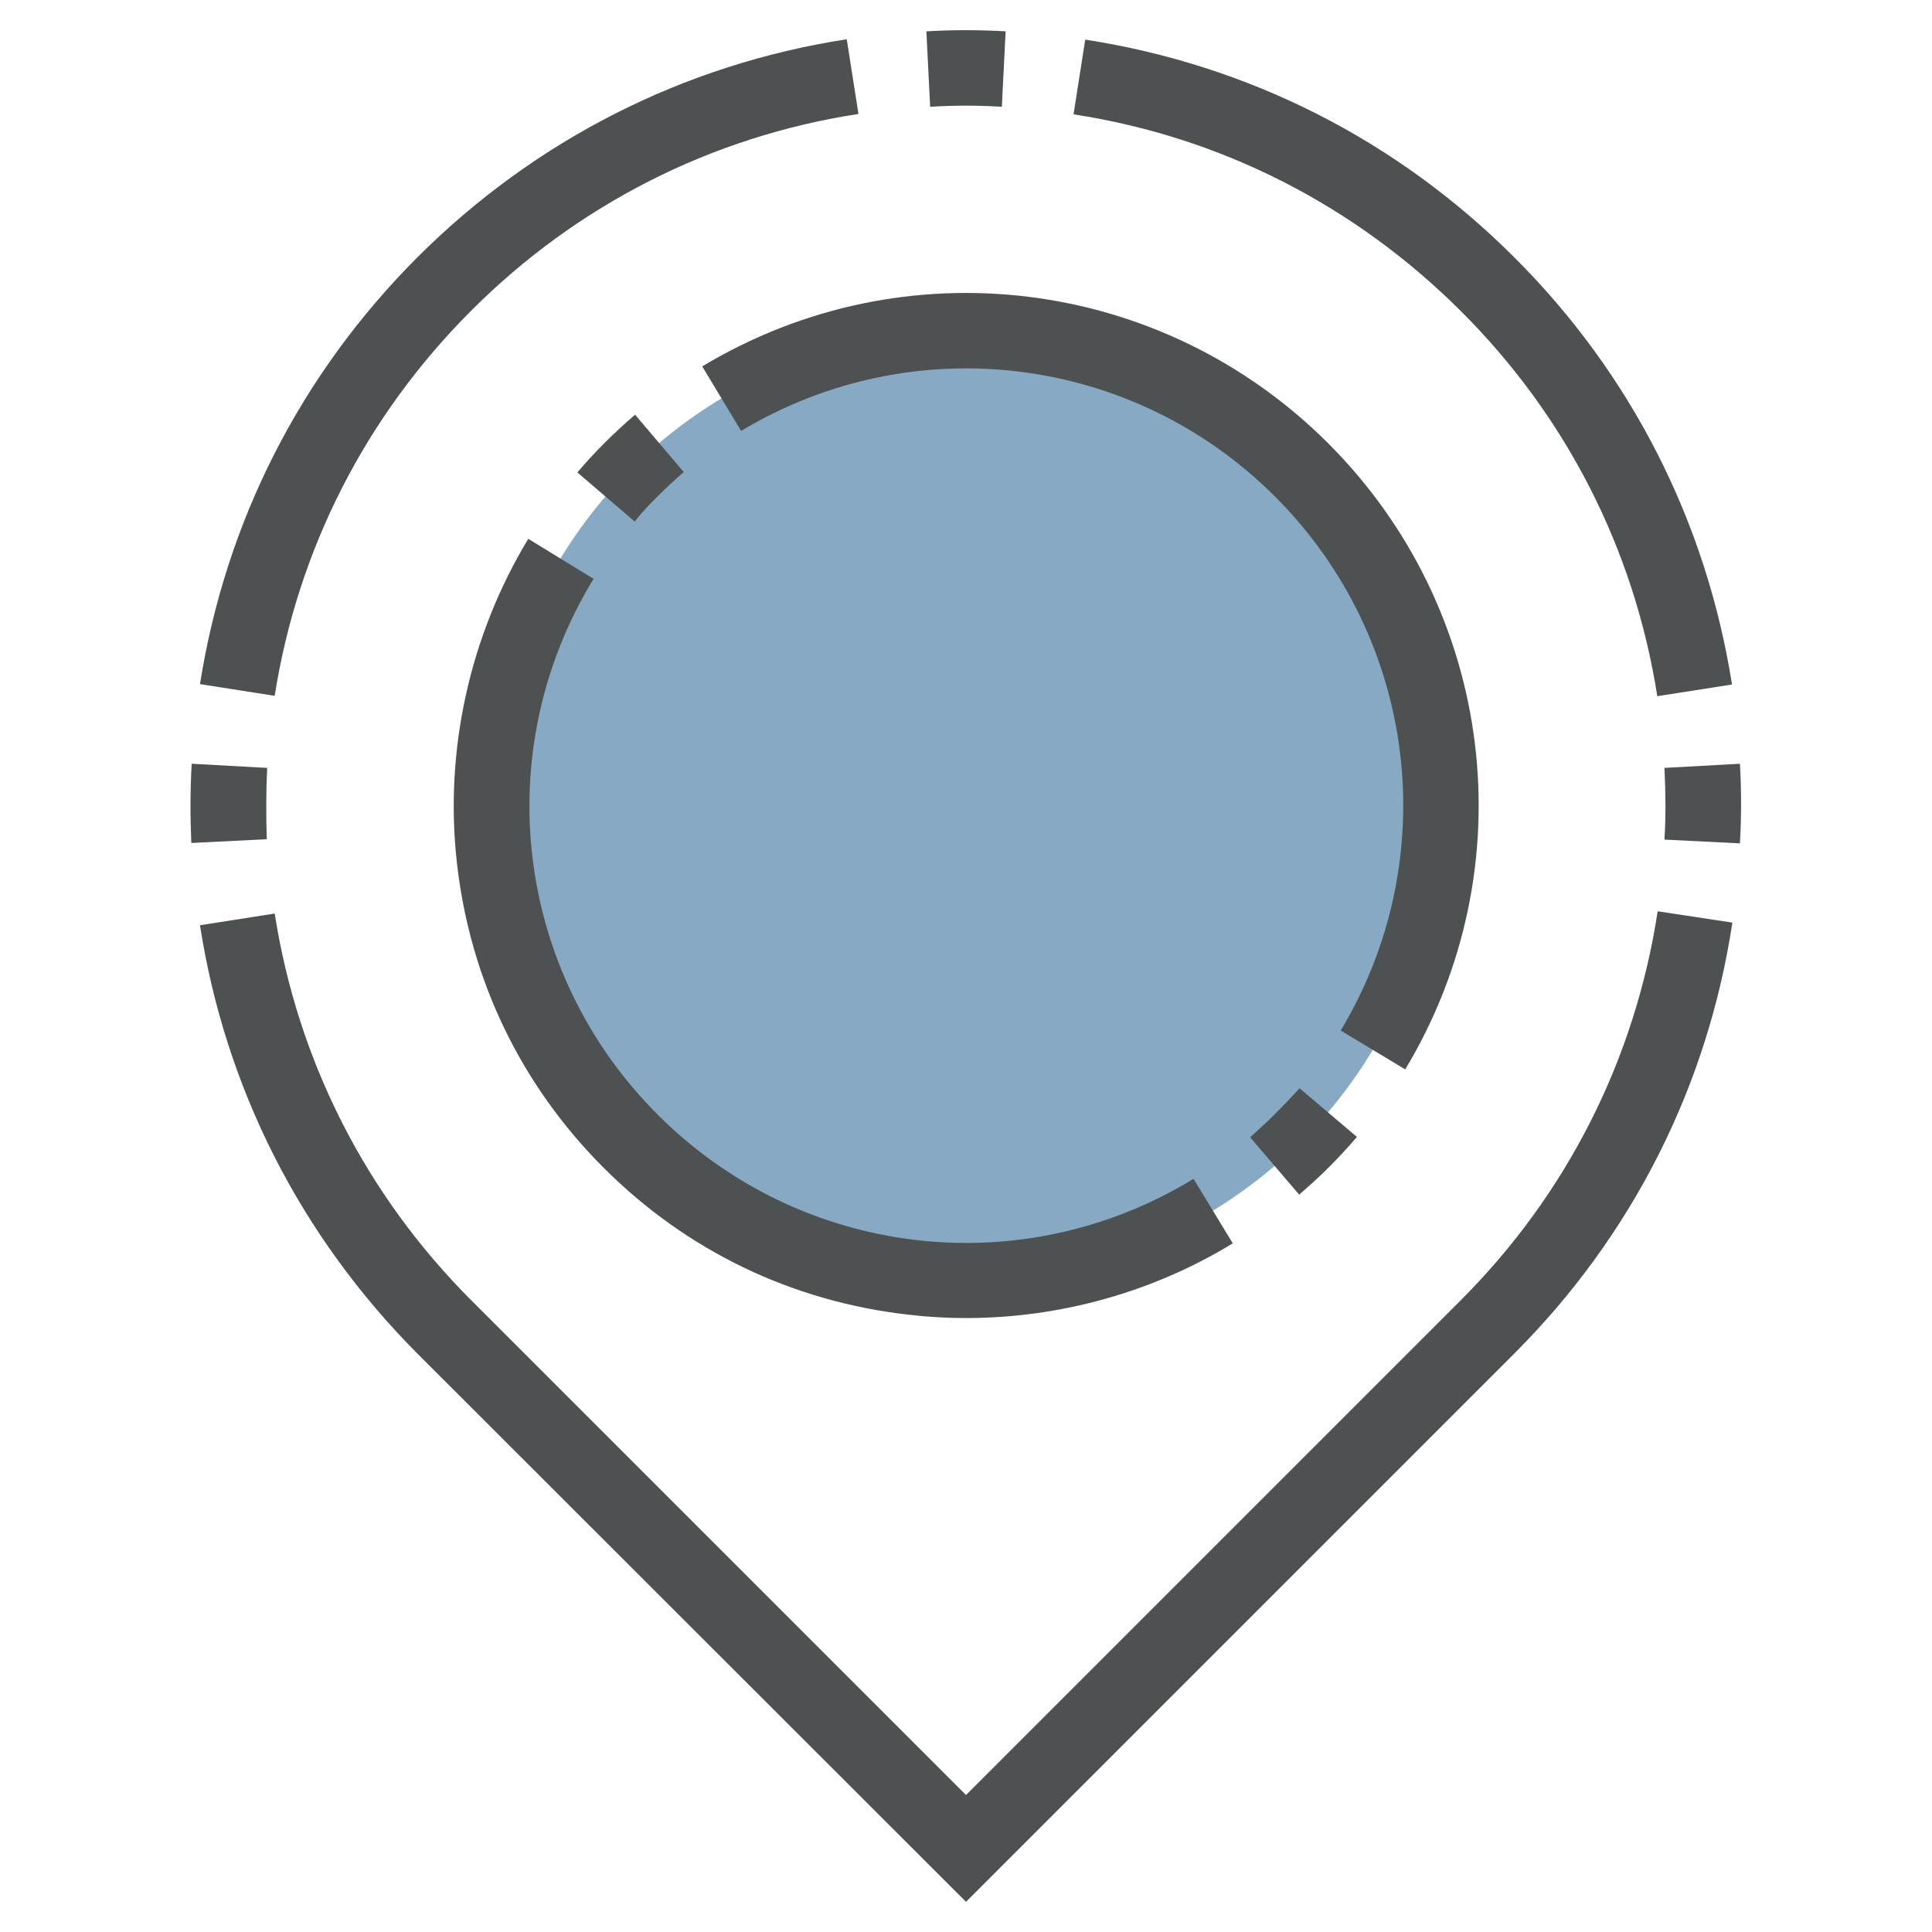 <!DOCTYPE svg PUBLIC "-//W3C//DTD SVG 1.1//EN" "http://www.w3.org/Graphics/SVG/1.1/DTD/svg11.dtd">
<!-- Uploaded to: SVG Repo, www.svgrepo.com, Transformed by: SVG Repo Mixer Tools -->
<svg width="64px" height="64px" viewBox="0 0 512 512" id="Layer_1" version="1.1" xml:space="preserve" xmlns="http://www.w3.org/2000/svg" xmlns:xlink="http://www.w3.org/1999/xlink" fill="#000000" stroke="#000000" stroke-width="0.005">
<g id="SVGRepo_bgCarrier" stroke-width="0"/>
<g id="SVGRepo_tracerCarrier" stroke-linecap="round" stroke-linejoin="round"/>
<g id="SVGRepo_iconCarrier"> <style type="text/css"> .st0{fill:#88A9C3;} .st1{fill:#4D5152;} </style> <circle class="st0" cx="256" cy="213.4" r="125.8"/> <g> <path class="st1" d="M352,117.5c-44.2-44.2-112.4-52.6-165.9-20.4l10.3,17.1c45.6-27.4,103.8-20.3,141.5,17.4 c37.7,37.7,44.8,95.9,17.4,141.5l17.1,10.3C404.6,229.9,396.2,161.7,352,117.5z"/> <path class="st1" d="M337.8,295.3c-2.1,2.1-4.3,4.1-6.5,6.1l13,15.2c2.6-2.3,5.2-4.6,7.7-7.1c2.6-2.6,5.2-5.4,7.6-8.2l-15.2-12.9 C342.3,290.7,340.1,293,337.8,295.3z"/> <path class="st1" d="M121.1,228.8c3.5,30.8,16.9,58.7,38.9,80.7c22,22,49.9,35.4,80.7,38.9c5.1,0.6,10.1,0.9,15.2,0.9 c24.9,0,49.5-6.8,70.8-19.8l-10.4-17.1c-45.7,27.9-104.1,20.9-142-17c-37.9-37.9-44.9-96.3-17-142L140,142.8 C124.5,168.4,117.7,198.9,121.1,228.8z"/> <path class="st1" d="M174.2,131.6c2.3-2.3,4.6-4.4,7-6.5l-12.9-15.2c-2.8,2.4-5.6,5-8.2,7.6c-2.5,2.5-4.8,5-7.1,7.7l15.2,13 C170,135.9,172.1,133.7,174.2,131.6z"/> <path class="st1" d="M439.2,184.5l19.8-3.1c-6.8-43.1-26.7-82.3-57.7-113.2c-31.1-31.1-70.4-51-113.7-57.7l-3.1,19.8 c39.1,6,74.5,24.1,102.6,52.1C415.1,110.3,433.1,145.6,439.2,184.5z"/> <path class="st1" d="M461.1,202.4l-20,1.1c0.3,6.3,0.4,12.7,0,19l20,1C461.5,216.5,461.5,209.4,461.1,202.4z"/> <path class="st1" d="M387.1,344.6L256,475.7L124.9,344.6c-28-28-46-63.5-52.1-102.5L53,245.2c6.7,43.2,26.7,82.5,57.7,113.6 L256,504l145.3-145.3c31.2-31.2,51.2-70.7,57.8-114.2l-19.8-3C433.3,280.7,415.3,316.4,387.1,344.6z"/> <path class="st1" d="M70.8,203.5l-20-1.1c-0.4,7-0.4,14-0.1,21l20-1C70.5,216.2,70.5,209.8,70.8,203.5z"/> <path class="st1" d="M124.9,82.3c28-28,63.5-46.1,102.6-52.1l-3.1-19.8c-43.3,6.7-82.6,26.7-113.7,57.7 c-31,31-50.9,70.1-57.7,113.2l19.8,3.1C78.9,145.6,96.9,110.3,124.9,82.3z"/> <path class="st1" d="M265.5,28.3l1-20c-7-0.4-14-0.4-21,0l1,20C252.8,27.9,259.2,27.9,265.5,28.3z"/> </g> </g>
</svg>